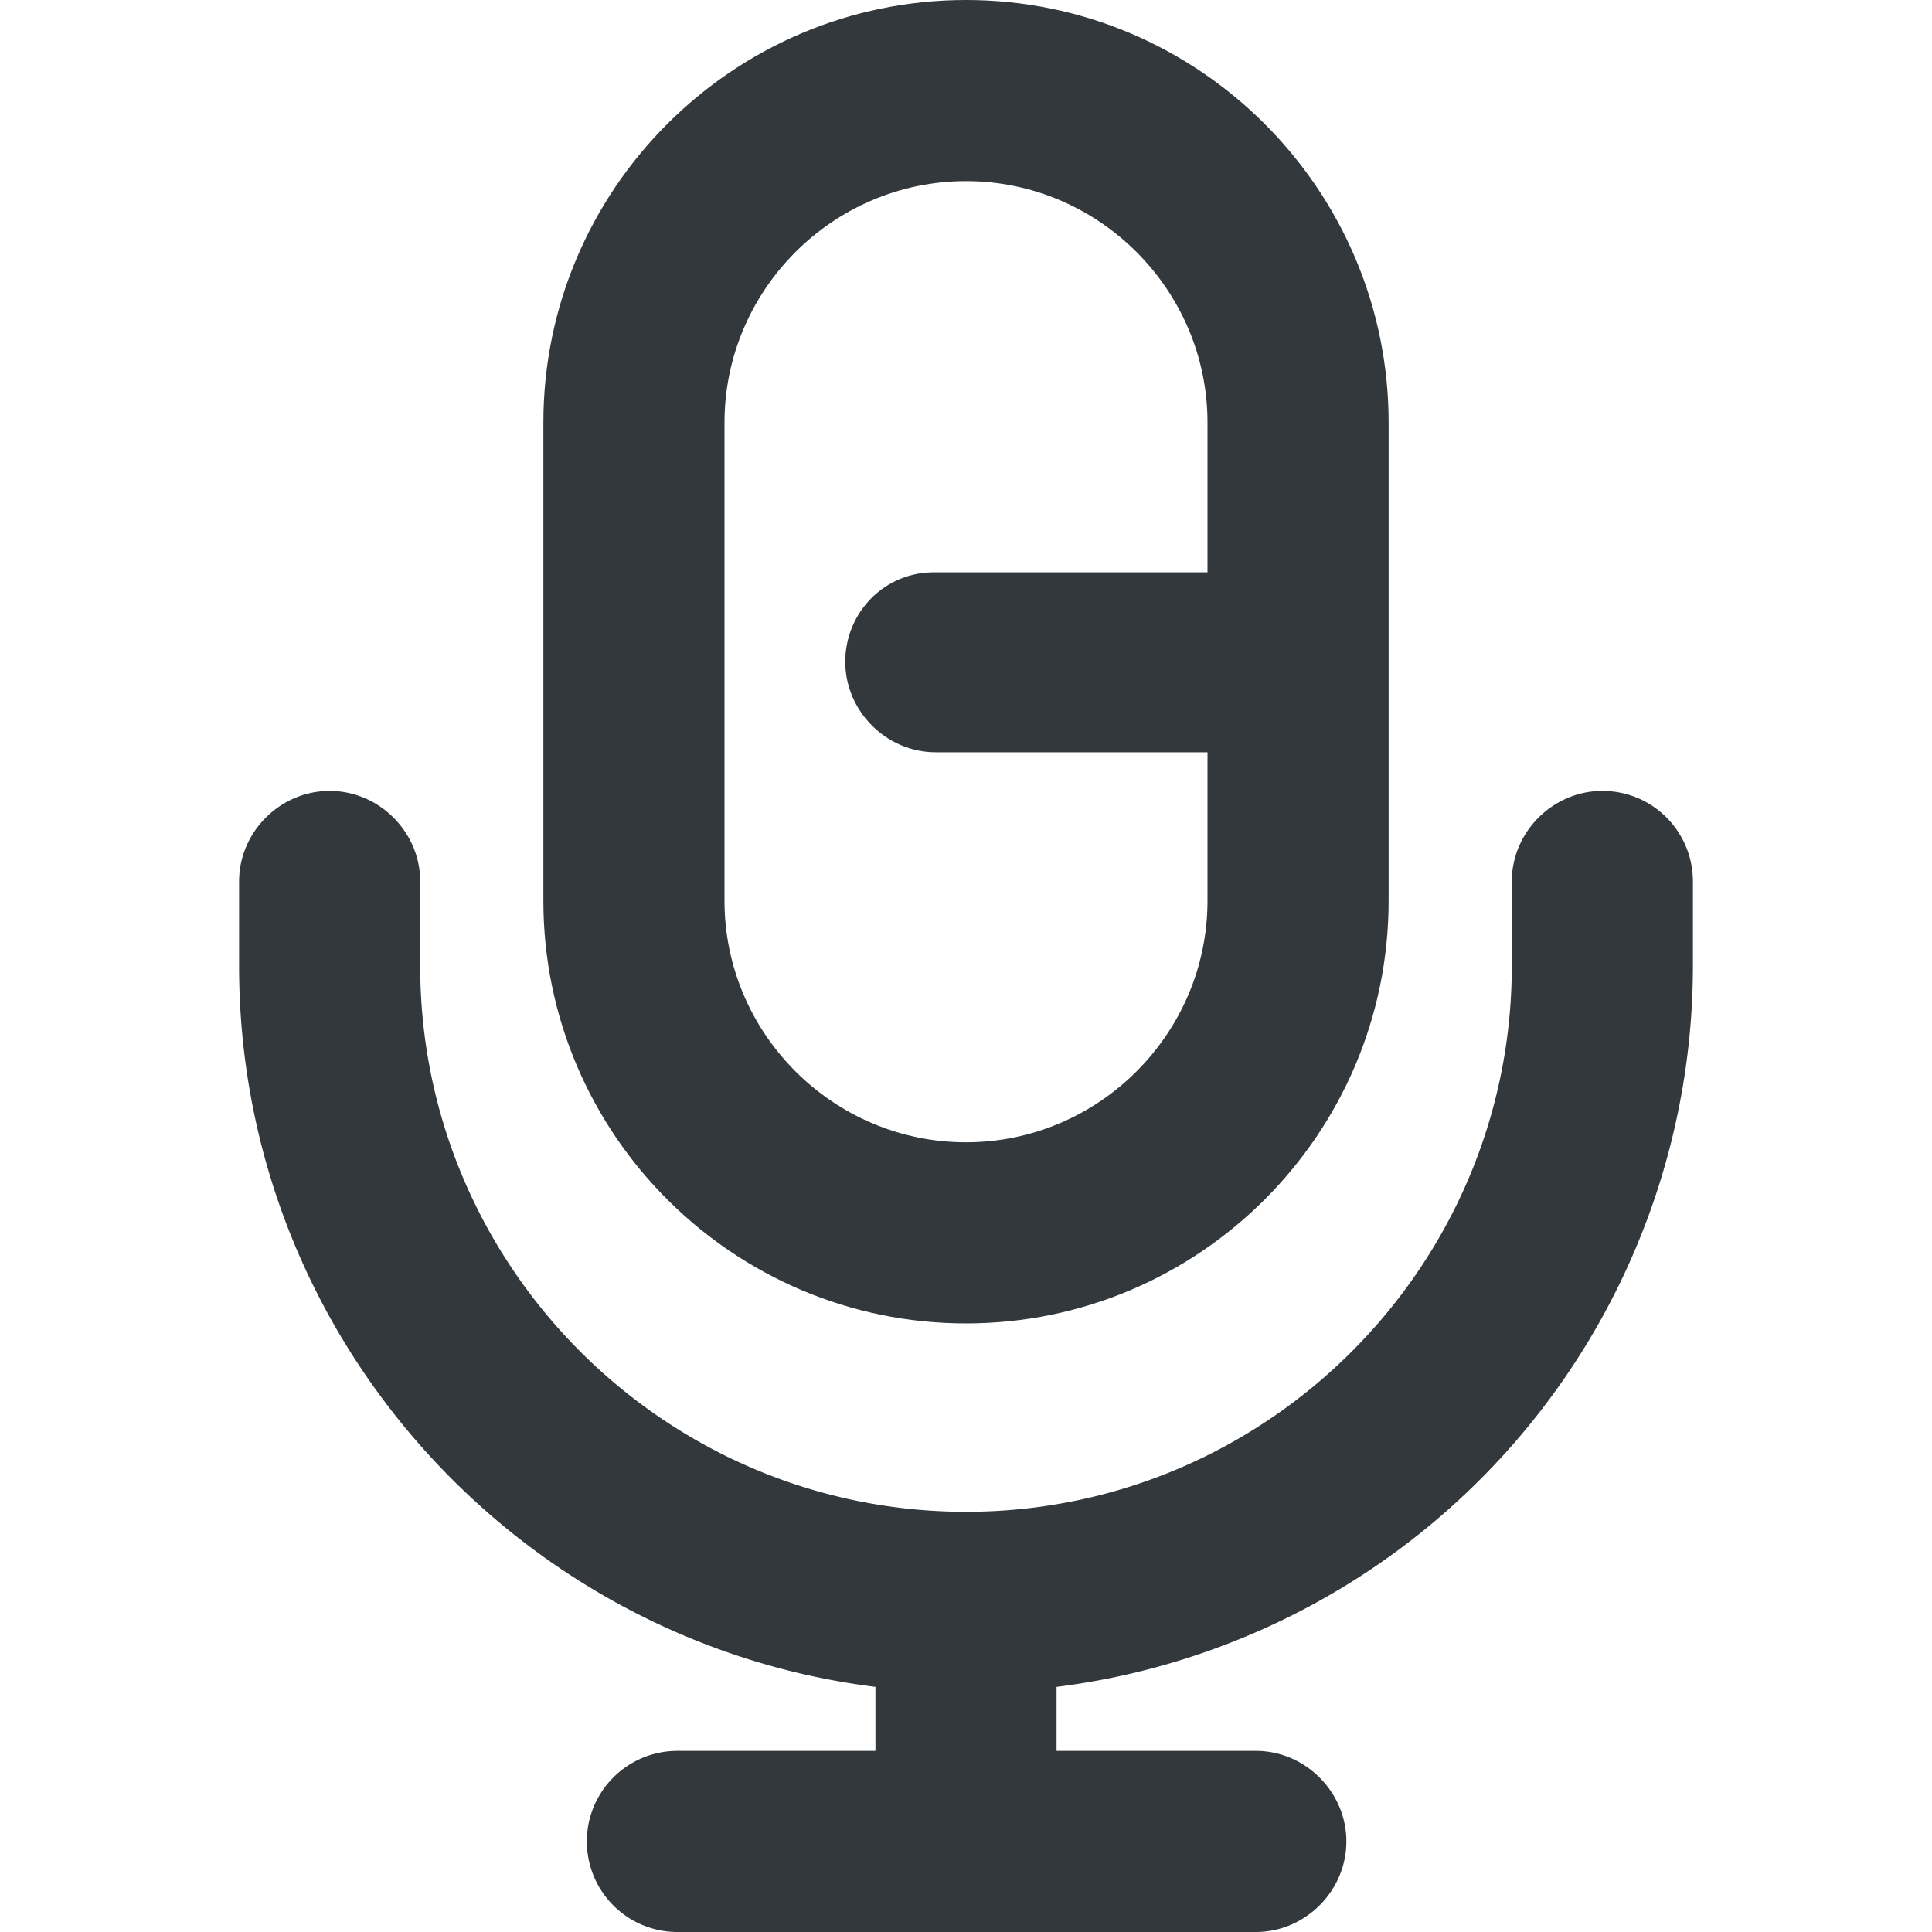 <svg version="1.1" id="FNL_OL" xmlns="http://www.w3.org/2000/svg" x="0" y="0" viewBox="0 0 16 16" style="enable-background:new 0 0 16 16" xml:space="preserve"><style>.st0{fill:#33383d}</style><path class="st0" d="M13.27 6.55c-.41 0-.75.34-.75.75V8c0 2.49-2.03 4.52-4.52 4.52S3.48 10.49 3.48 8v-.7c0-.41-.34-.75-.75-.75s-.75.34-.75.75V8c0 3.07 2.31 5.6 5.27 5.97v.53H5.61a.749.749 0 1 0 0 1.5h4.79c.41 0 .75-.34.75-.75s-.34-.75-.75-.75H8.75v-.53A6.02 6.02 0 0 0 14.02 8v-.7c0-.41-.33-.75-.75-.75z"/><path class="st0" d="M8 10.96c1.93 0 3.5-1.57 3.5-3.5V3.5C11.5 1.57 9.93 0 8 0S4.5 1.57 4.5 3.5v3.96c0 1.93 1.57 3.5 3.5 3.5zM6 3.5c0-1.1.9-2 2-2s2 .9 2 2v1.24H7.75c-.42-.01-.75.33-.75.74s.34.75.75.75H10v1.23c0 1.1-.9 2-2 2s-2-.9-2-2V3.5z"/></svg>